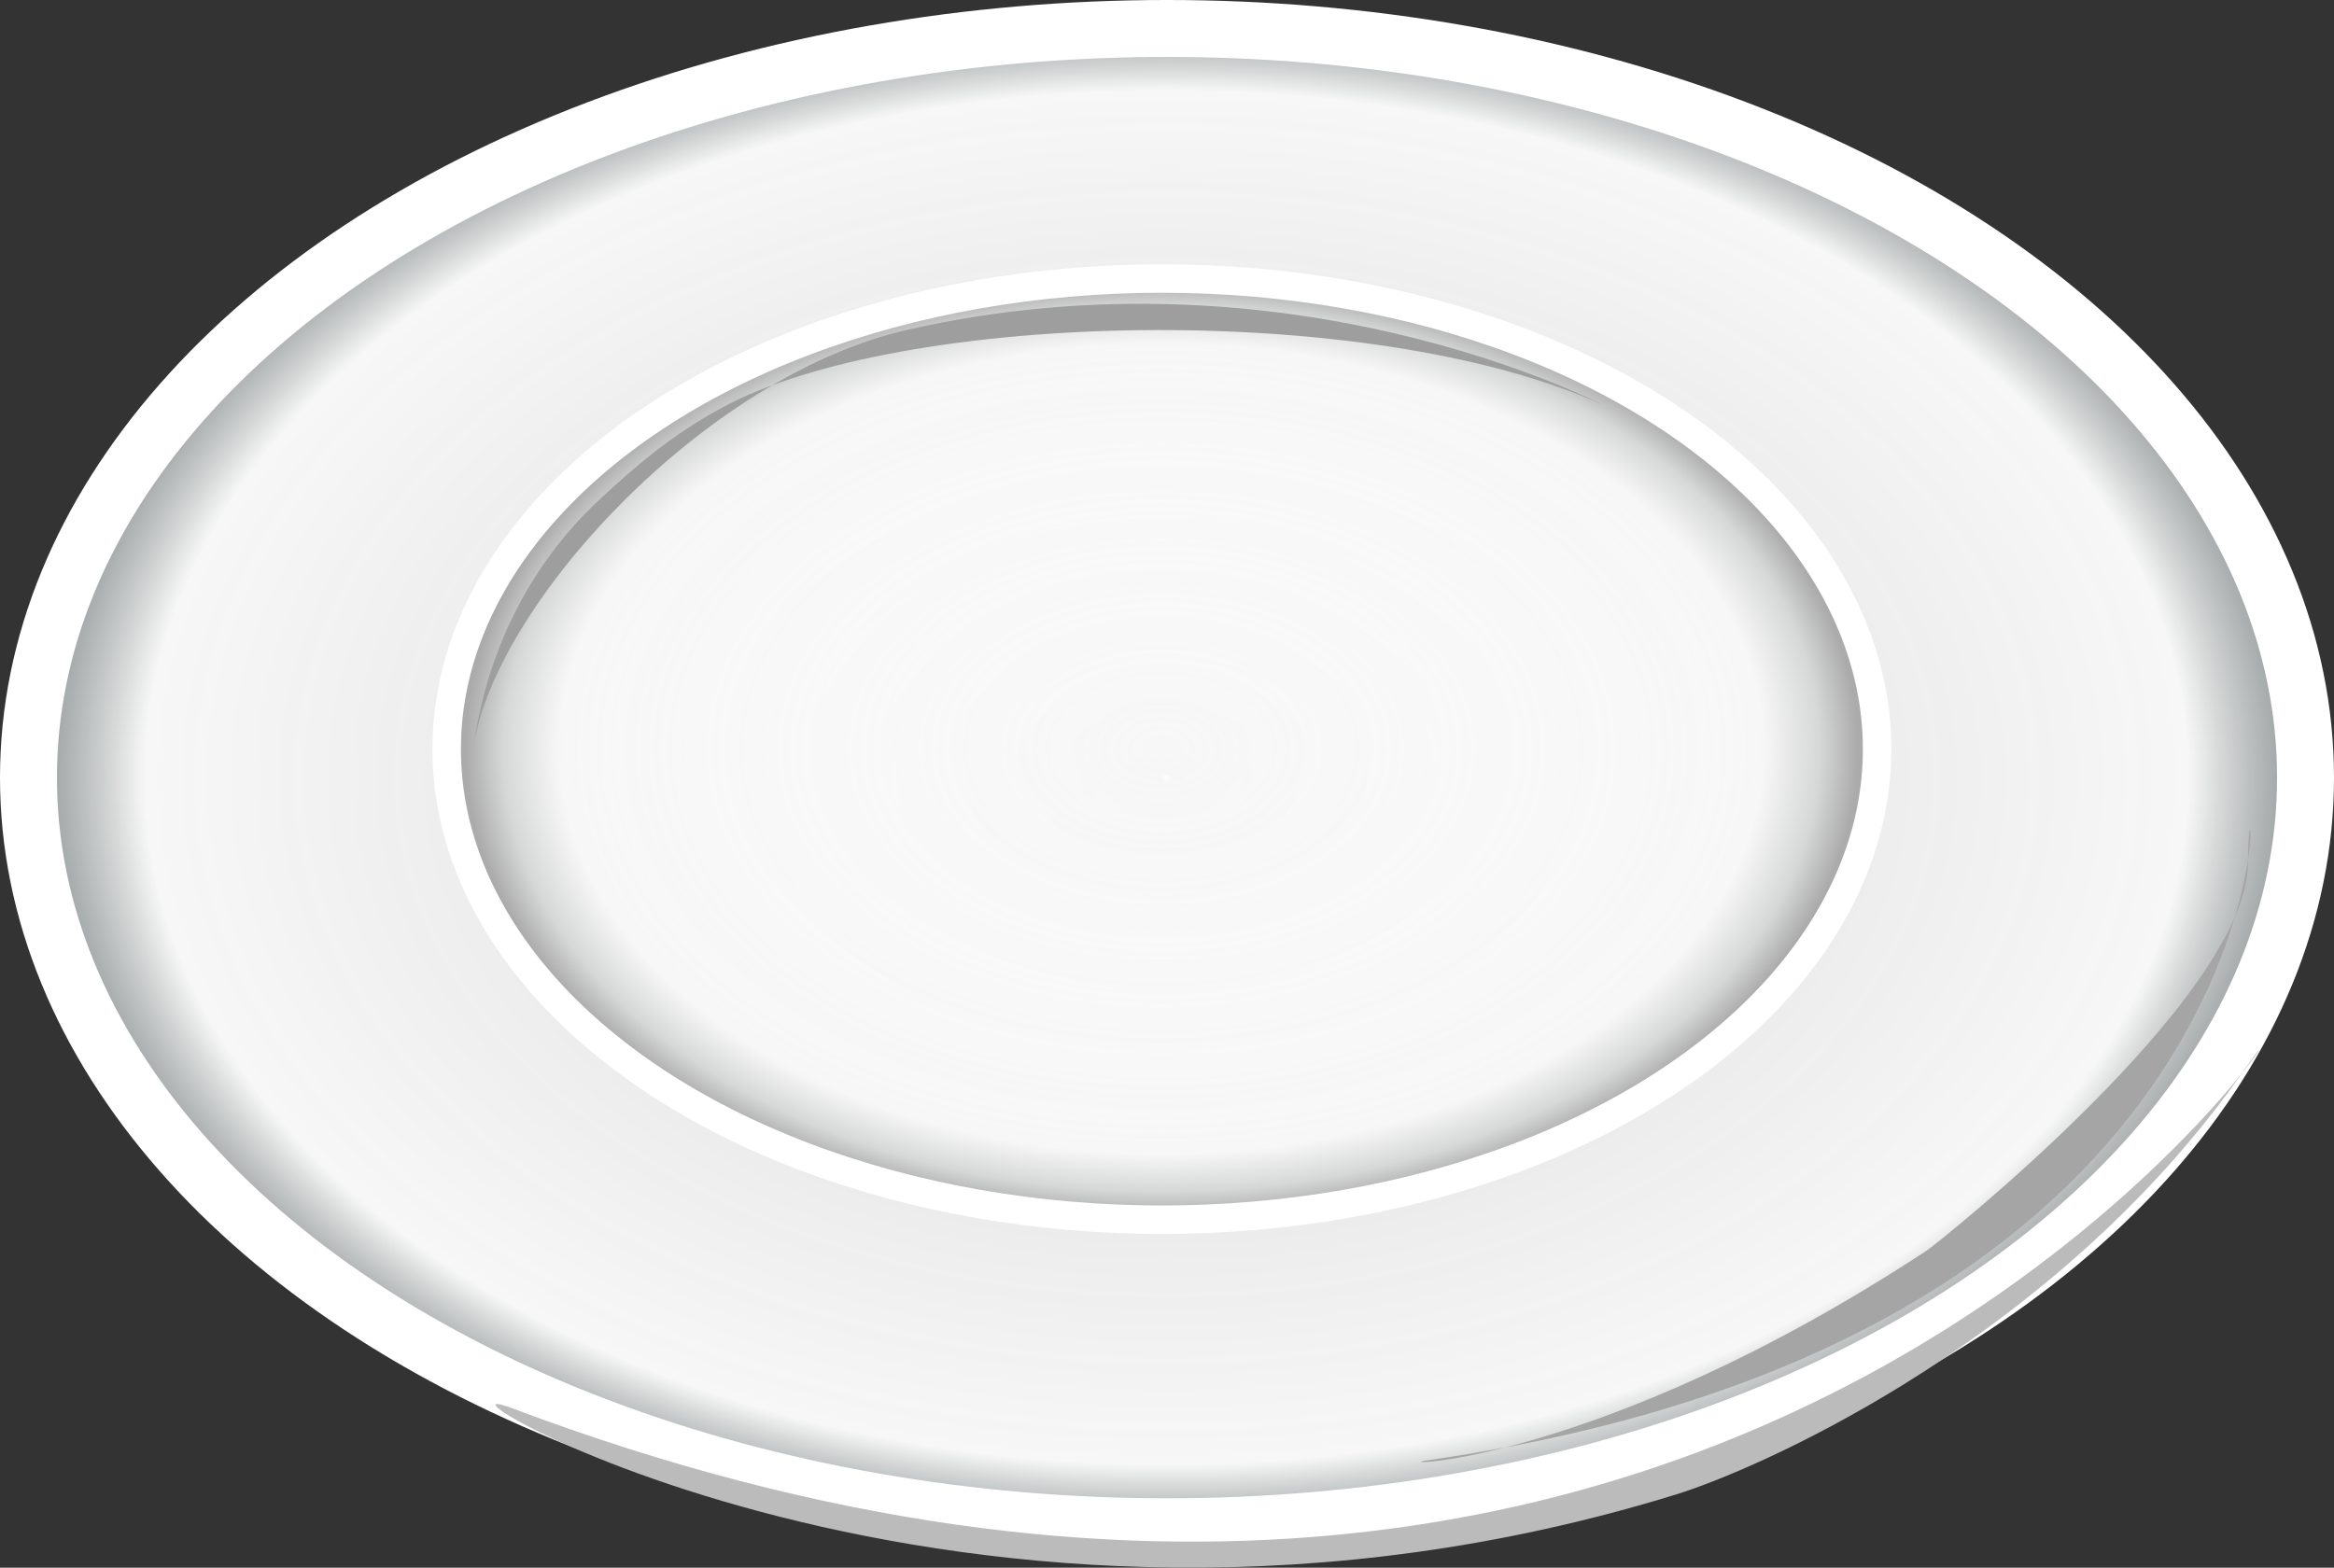 <?xml version="1.0" encoding="utf-8"?>
<!-- Generator: Adobe Illustrator 16.0.0, SVG Export Plug-In . SVG Version: 6.00 Build 0)  -->
<!DOCTYPE svg PUBLIC "-//W3C//DTD SVG 1.1//EN" "http://www.w3.org/Graphics/SVG/1.1/DTD/svg11.dtd">
<svg version="1.1" id="图层_1" xmlns="http://www.w3.org/2000/svg" xmlns:xlink="http://www.w3.org/1999/xlink" x="0px" y="0px"
	 width="81.962px" height="55.067px" viewBox="0 0 81.962 55.067" enable-background="new 0 0 81.962 55.067" xml:space="preserve">
<rect x="0" y="0" width="81.962" height="55.067" fill="#333333" stroke="none"/>
<radialGradient id="SVGID_1_" cx="40.33" cy="30.825" r="34.813" gradientTransform="matrix(1.136 0 0 0.764 -4.85 3.762)" gradientUnits="userSpaceOnUse">
	<stop  offset="0" style="stop-color:#FFFFFF"/>
	<stop  offset="0.005" style="stop-color:#FFFFFF;stop-opacity:0.8"/>
	<stop  offset="0.907" style="stop-color:#F7F7F7"/>
	<stop  offset="1" style="stop-color:#B4BBBB;stop-opacity:0.786"/>
	<stop  offset="1" style="stop-color:#C8CDCD;stop-opacity:0.756"/>
	<stop  offset="1" style="stop-color:#9EA9A9"/>
</radialGradient>
<ellipse fill="url(#SVGID_1_)" stroke="#FFFFFF" stroke-width="2" stroke-miterlimit="10" cx="40.981" cy="27.315" rx="39.981" ry="26.315"/>
<path fill="#A5A5A5" d="M50.102,51.3c-1.558,0.225,6.031,0.199,17.563-7.375c0.335-0.219,11.278-8.906,11.278-13.625
	C78.942,23.803,82.155,46.695,50.102,51.3z"/>
<radialGradient id="SVGID_2_" cx="40.172" cy="29.514" r="21.869" gradientTransform="matrix(1.136 0 0 0.764 -4.85 3.762)" gradientUnits="userSpaceOnUse">
	<stop  offset="0" style="stop-color:#FFFFFF;stop-opacity:0.8"/>
	<stop  offset="0.85" style="stop-color:#F7F7F7"/>
	<stop  offset="0.93" style="stop-color:#D6D7D7"/>
	<stop  offset="0.984" style="stop-color:#ABABAB"/>
</radialGradient>
<ellipse fill="url(#SVGID_2_)" stroke="#FFFFFF" stroke-miterlimit="10" cx="40.802" cy="26.314" rx="25.116" ry="16.53"/>
<path fill="#9E9E9E" d="M56.29,14.223c-0.302-0.137-11.043-5.686-24.418-2.64c-7.18,1.634-14.533,9.722-15.25,14.682
	c0.173-1.201,0.806-5.387,4.501-8.784c1.128-1.038,2.378-2.153,4.216-3.155C31.588,10.918,48.085,10.492,56.29,14.223z"/>
<path fill="#BBBBBB" d="M17.974,49.463c-4.267-1.606,15.778,10.78,40.885,3.032c1.396-0.432,4.482-1.688,8.041-3.896
	c3.973-2.466,8.536-6.119,11.993-11.135C82.575,32.122,62.587,66.263,17.974,49.463z"/>
</svg>
